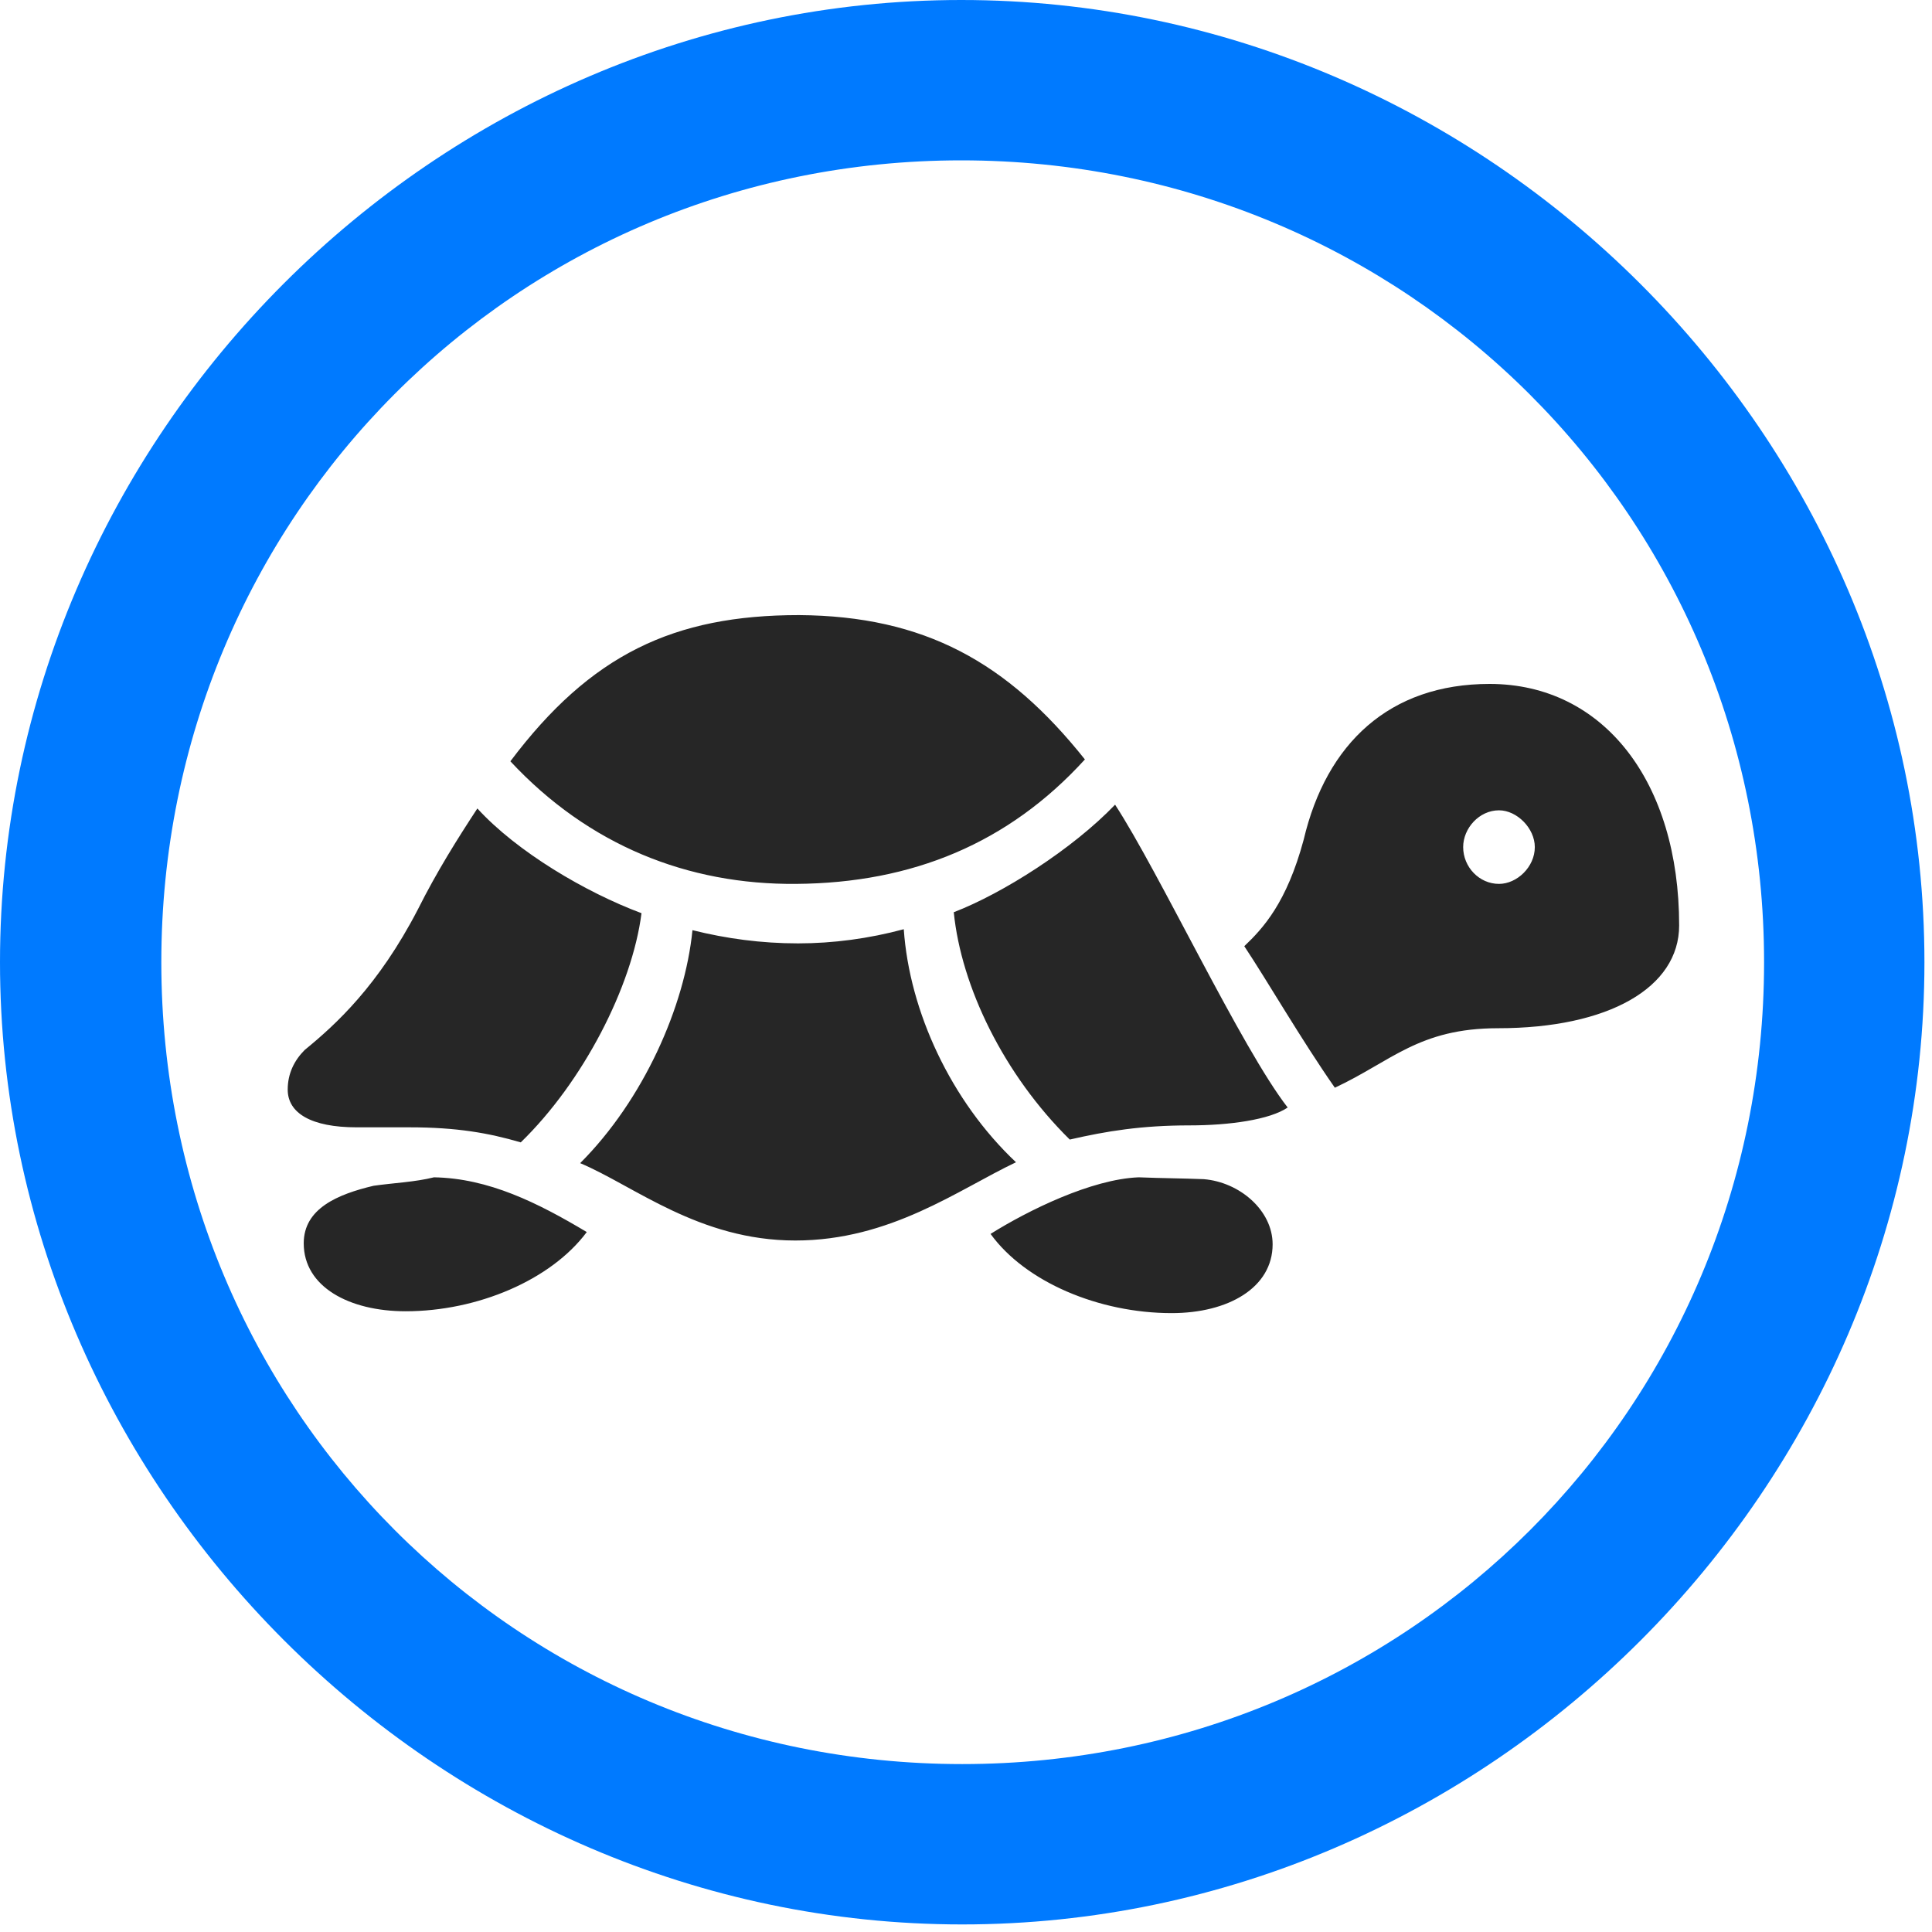 <svg width="24" height="24" viewBox="0 0 24 24" fill="none" xmlns="http://www.w3.org/2000/svg">
<path d="M11.953 23.906C18.492 23.906 23.906 18.48 23.906 11.953C23.906 5.414 18.48 0 11.941 0C5.414 0 0 5.414 0 11.953C0 18.48 5.426 23.906 11.953 23.906ZM11.953 21.914C6.422 21.914 2.004 17.484 2.004 11.953C2.004 6.422 6.41 1.992 11.941 1.992C17.473 1.992 21.914 6.422 21.914 11.953C21.914 17.484 17.484 21.914 11.953 21.914Z" fill="#007AFF"/>
<path d="M9.891 10.98C11.332 10.969 12.527 10.477 13.477 9.434C12.516 8.227 11.484 7.652 9.926 7.641C8.367 7.641 7.336 8.133 6.34 9.457C7.312 10.5 8.543 10.992 9.891 10.98ZM6.469 14.191C7.242 13.441 7.852 12.258 7.969 11.344C7.277 11.086 6.422 10.582 5.93 10.043C5.684 10.418 5.426 10.828 5.191 11.297C4.699 12.246 4.172 12.727 3.785 13.043C3.656 13.172 3.574 13.336 3.574 13.535C3.574 13.828 3.867 14.004 4.43 14.004C4.641 14.004 4.875 14.004 5.086 14.004C5.672 14.004 6.07 14.074 6.469 14.191ZM9.879 15.41C11.062 15.41 11.906 14.777 12.621 14.438C11.812 13.676 11.297 12.562 11.227 11.543C10.793 11.66 10.348 11.719 9.914 11.719C9.457 11.719 9.023 11.66 8.602 11.555C8.508 12.504 7.992 13.664 7.207 14.449C7.875 14.73 8.684 15.41 9.879 15.41ZM13.289 14.156C13.746 14.051 14.18 13.98 14.777 13.98C15.27 13.98 15.773 13.91 15.996 13.758C15.422 13.02 14.402 10.84 13.852 9.996C13.324 10.547 12.457 11.098 11.848 11.332C11.941 12.258 12.469 13.348 13.289 14.156ZM18.609 12.773C19.98 12.773 20.859 12.27 20.859 11.496C20.859 9.715 19.922 8.496 18.504 8.496C17.262 8.496 16.477 9.234 16.195 10.43C15.984 11.215 15.691 11.531 15.457 11.754C15.738 12.176 16.172 12.926 16.582 13.512C17.285 13.184 17.625 12.773 18.609 12.773ZM18.621 10.98C18.375 10.98 18.176 10.77 18.176 10.523C18.176 10.289 18.375 10.066 18.621 10.066C18.844 10.066 19.066 10.289 19.066 10.523C19.066 10.77 18.844 10.98 18.621 10.98ZM5.039 16.289C5.93 16.289 6.844 15.902 7.289 15.305C6.68 14.941 6.07 14.637 5.391 14.625C5.156 14.684 4.887 14.695 4.641 14.73C4.195 14.836 3.773 15.012 3.773 15.445C3.773 15.984 4.336 16.289 5.039 16.289ZM14.555 16.312C15.258 16.312 15.809 15.996 15.809 15.457C15.809 15.035 15.398 14.684 14.953 14.648C14.672 14.637 14.449 14.637 14.145 14.625C13.559 14.648 12.773 15.035 12.305 15.328C12.738 15.926 13.652 16.312 14.555 16.312Z" fill="black" fill-opacity="0.85"/>
</svg>
